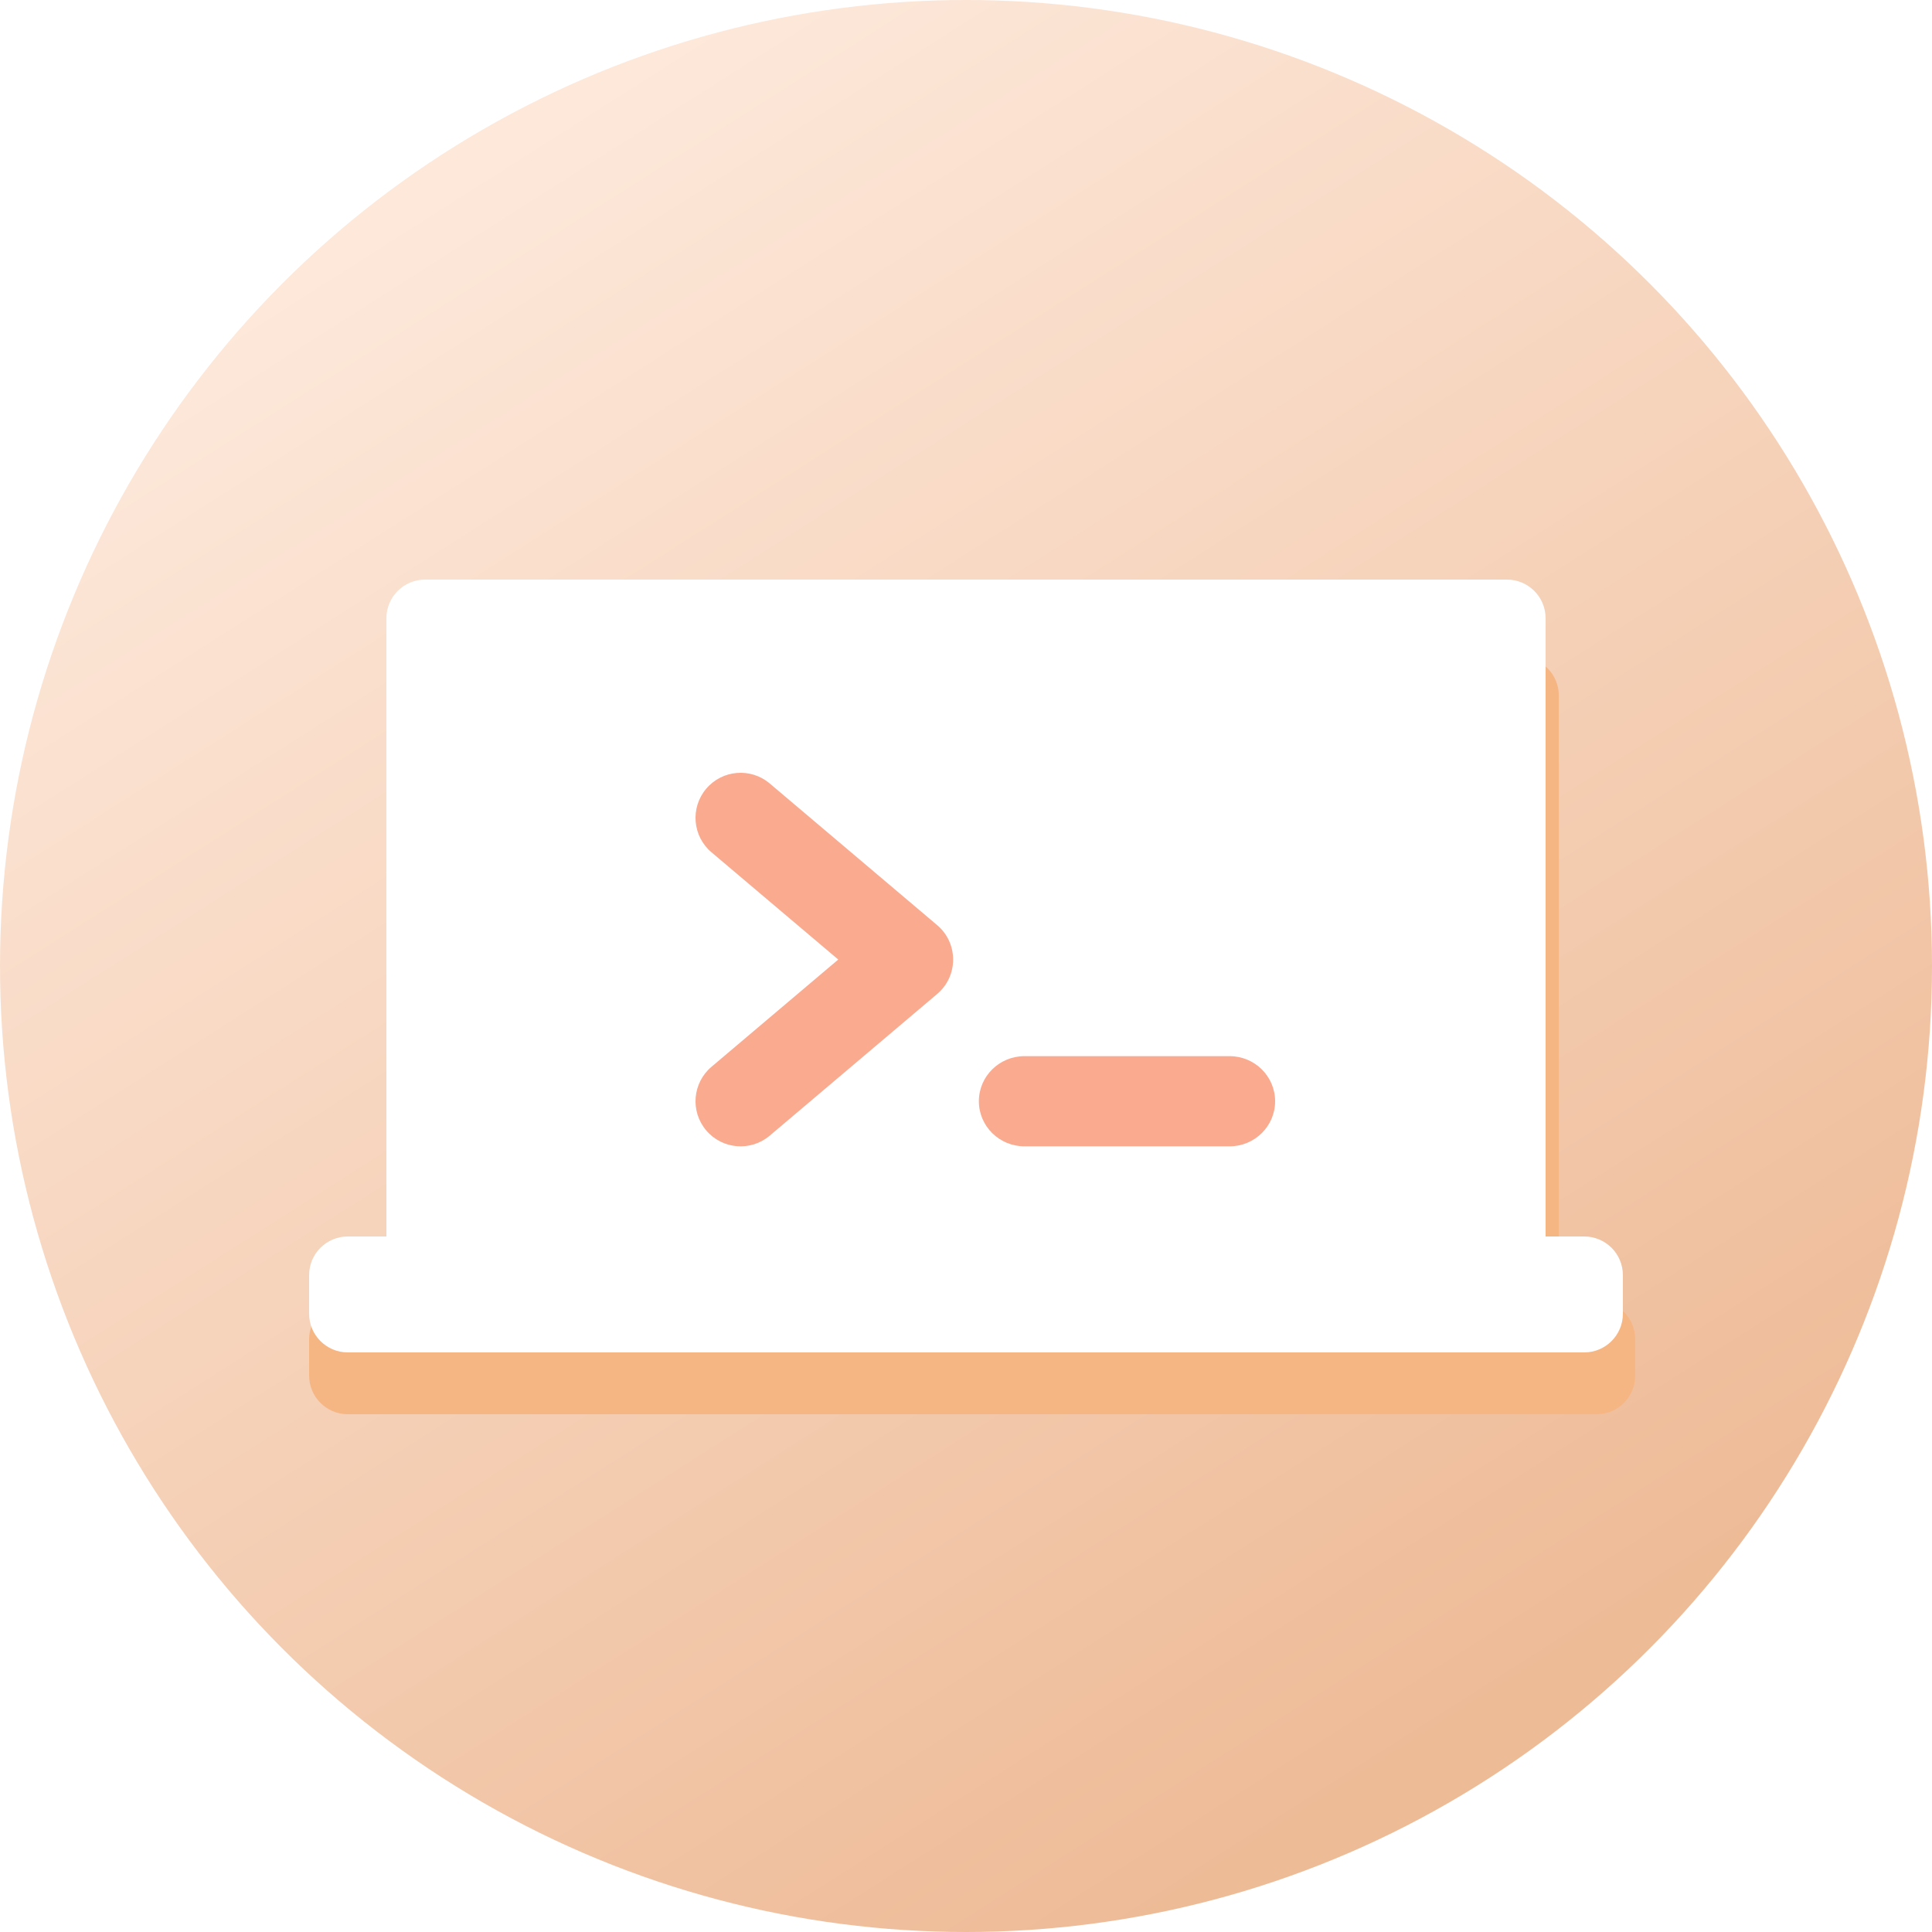 <?xml version="1.0" encoding="UTF-8"?>
<svg width="50px" height="50px" viewBox="0 0 50 50" version="1.1" xmlns="http://www.w3.org/2000/svg" xmlns:xlink="http://www.w3.org/1999/xlink">
    <!-- Generator: Sketch 53.2 (72643) - https://sketchapp.com -->
    <title>Custom Software Development</title>
    <desc>Created with Sketch.</desc>
    <defs>
        <linearGradient x1="75.477%" y1="91.865%" x2="23.301%" y2="9.764%" id="linearGradient-1">
            <stop stop-color="#F6B684" offset="0%"></stop>
            <stop stop-color="#FFEFCB" offset="100%"></stop>
        </linearGradient>
        <linearGradient x1="74.145%" y1="89.77%" x2="23.301%" y2="9.764%" id="linearGradient-2">
            <stop stop-color="#EEBB97" offset="0%"></stop>
            <stop stop-color="#FDE8DA" offset="100%"></stop>
        </linearGradient>
        <filter x="-8.7%" y="-15.3%" width="117.5%" height="130.6%" filterUnits="objectBoundingBox" id="filter-3">
            <feGaussianBlur stdDeviation="1" in="SourceGraphic"></feGaussianBlur>
        </filter>
    </defs>
    <g id="Page-1" stroke="none" stroke-width="1" fill="none" fill-rule="evenodd">
        <g id="Icons-V2-Copy" transform="translate(-38, -170)">
            <g id="Custom-Software-Development" transform="translate(38, 170)">
                <circle id="Oval" fill="url(#linearGradient-2)" cx="25" cy="25" r="25"></circle>
                <path d="M40.342,33.66 L41.32,33.66 C41.872,33.66 42.32,34.108 42.32,34.66 L42.32,35.6 C42.32,36.152 41.872,36.6 41.32,36.6 L9,36.6 C8.448,36.6 8,36.152 8,35.6 L8,34.66 C8,34.108 8.448,33.66 9,33.66 L10.06,33.66 L10.06,18 C10.06,17.448 10.508,17 11.06,17 L39.342,17 C39.895,17 40.342,17.448 40.342,18 L40.342,33.66 Z" id="Combined-Shape" fill="#F6B684" filter="url(#filter-3)"></path>
                <g id="Group" transform="translate(8, 15)" fill="#FFFFFF">
                    <path d="M3,0 L31,0 C31.552,-1.01453063e-16 32,0.448 32,1 L32,19 C32,19.552 31.552,20 31,20 L3,20 C2.448,20 2,19.552 2,19 L2,1 C2,0.448 2.448,1.01453063e-16 3,0 Z" id="Rectangle"></path>
                    <path d="M1,17 L33,17 C33.552,17 34,17.448 34,18 L34,19 C34,19.552 33.552,20 33,20 L1,20 C0.448,20 -4.40468861e-13,19.552 -4.40536496e-13,19 L-4.40536496e-13,18 C-4.40604132e-13,17.448 0.448,17 1,17 Z" id="Rectangle"></path>
                </g>
                <g id="code" transform="translate(18, 20)" fill="#F78761" opacity="0.704">
                    <path d="M6.254,3.943 L1.92,0.276 C1.429,-0.14 0.692,-0.079 0.276,0.413 C-0.14,0.905 -0.079,1.641 0.413,2.057 L3.694,4.833 L0.413,7.609 C-0.079,8.026 -0.14,8.762 0.276,9.254 C0.693,9.747 1.43,9.806 1.92,9.391 L6.254,5.724 C6.805,5.258 6.804,4.408 6.254,3.943 Z" id="Path"></path>
                    <path d="M13.82,7.333 L8.513,7.333 C7.861,7.333 7.333,7.856 7.333,8.5 C7.333,9.144 7.861,9.667 8.513,9.667 L13.82,9.667 C14.472,9.667 15,9.144 15,8.5 C15,7.856 14.472,7.333 13.82,7.333 Z" id="Path"></path>
                </g>
            </g>
        </g>
    </g>
</svg>